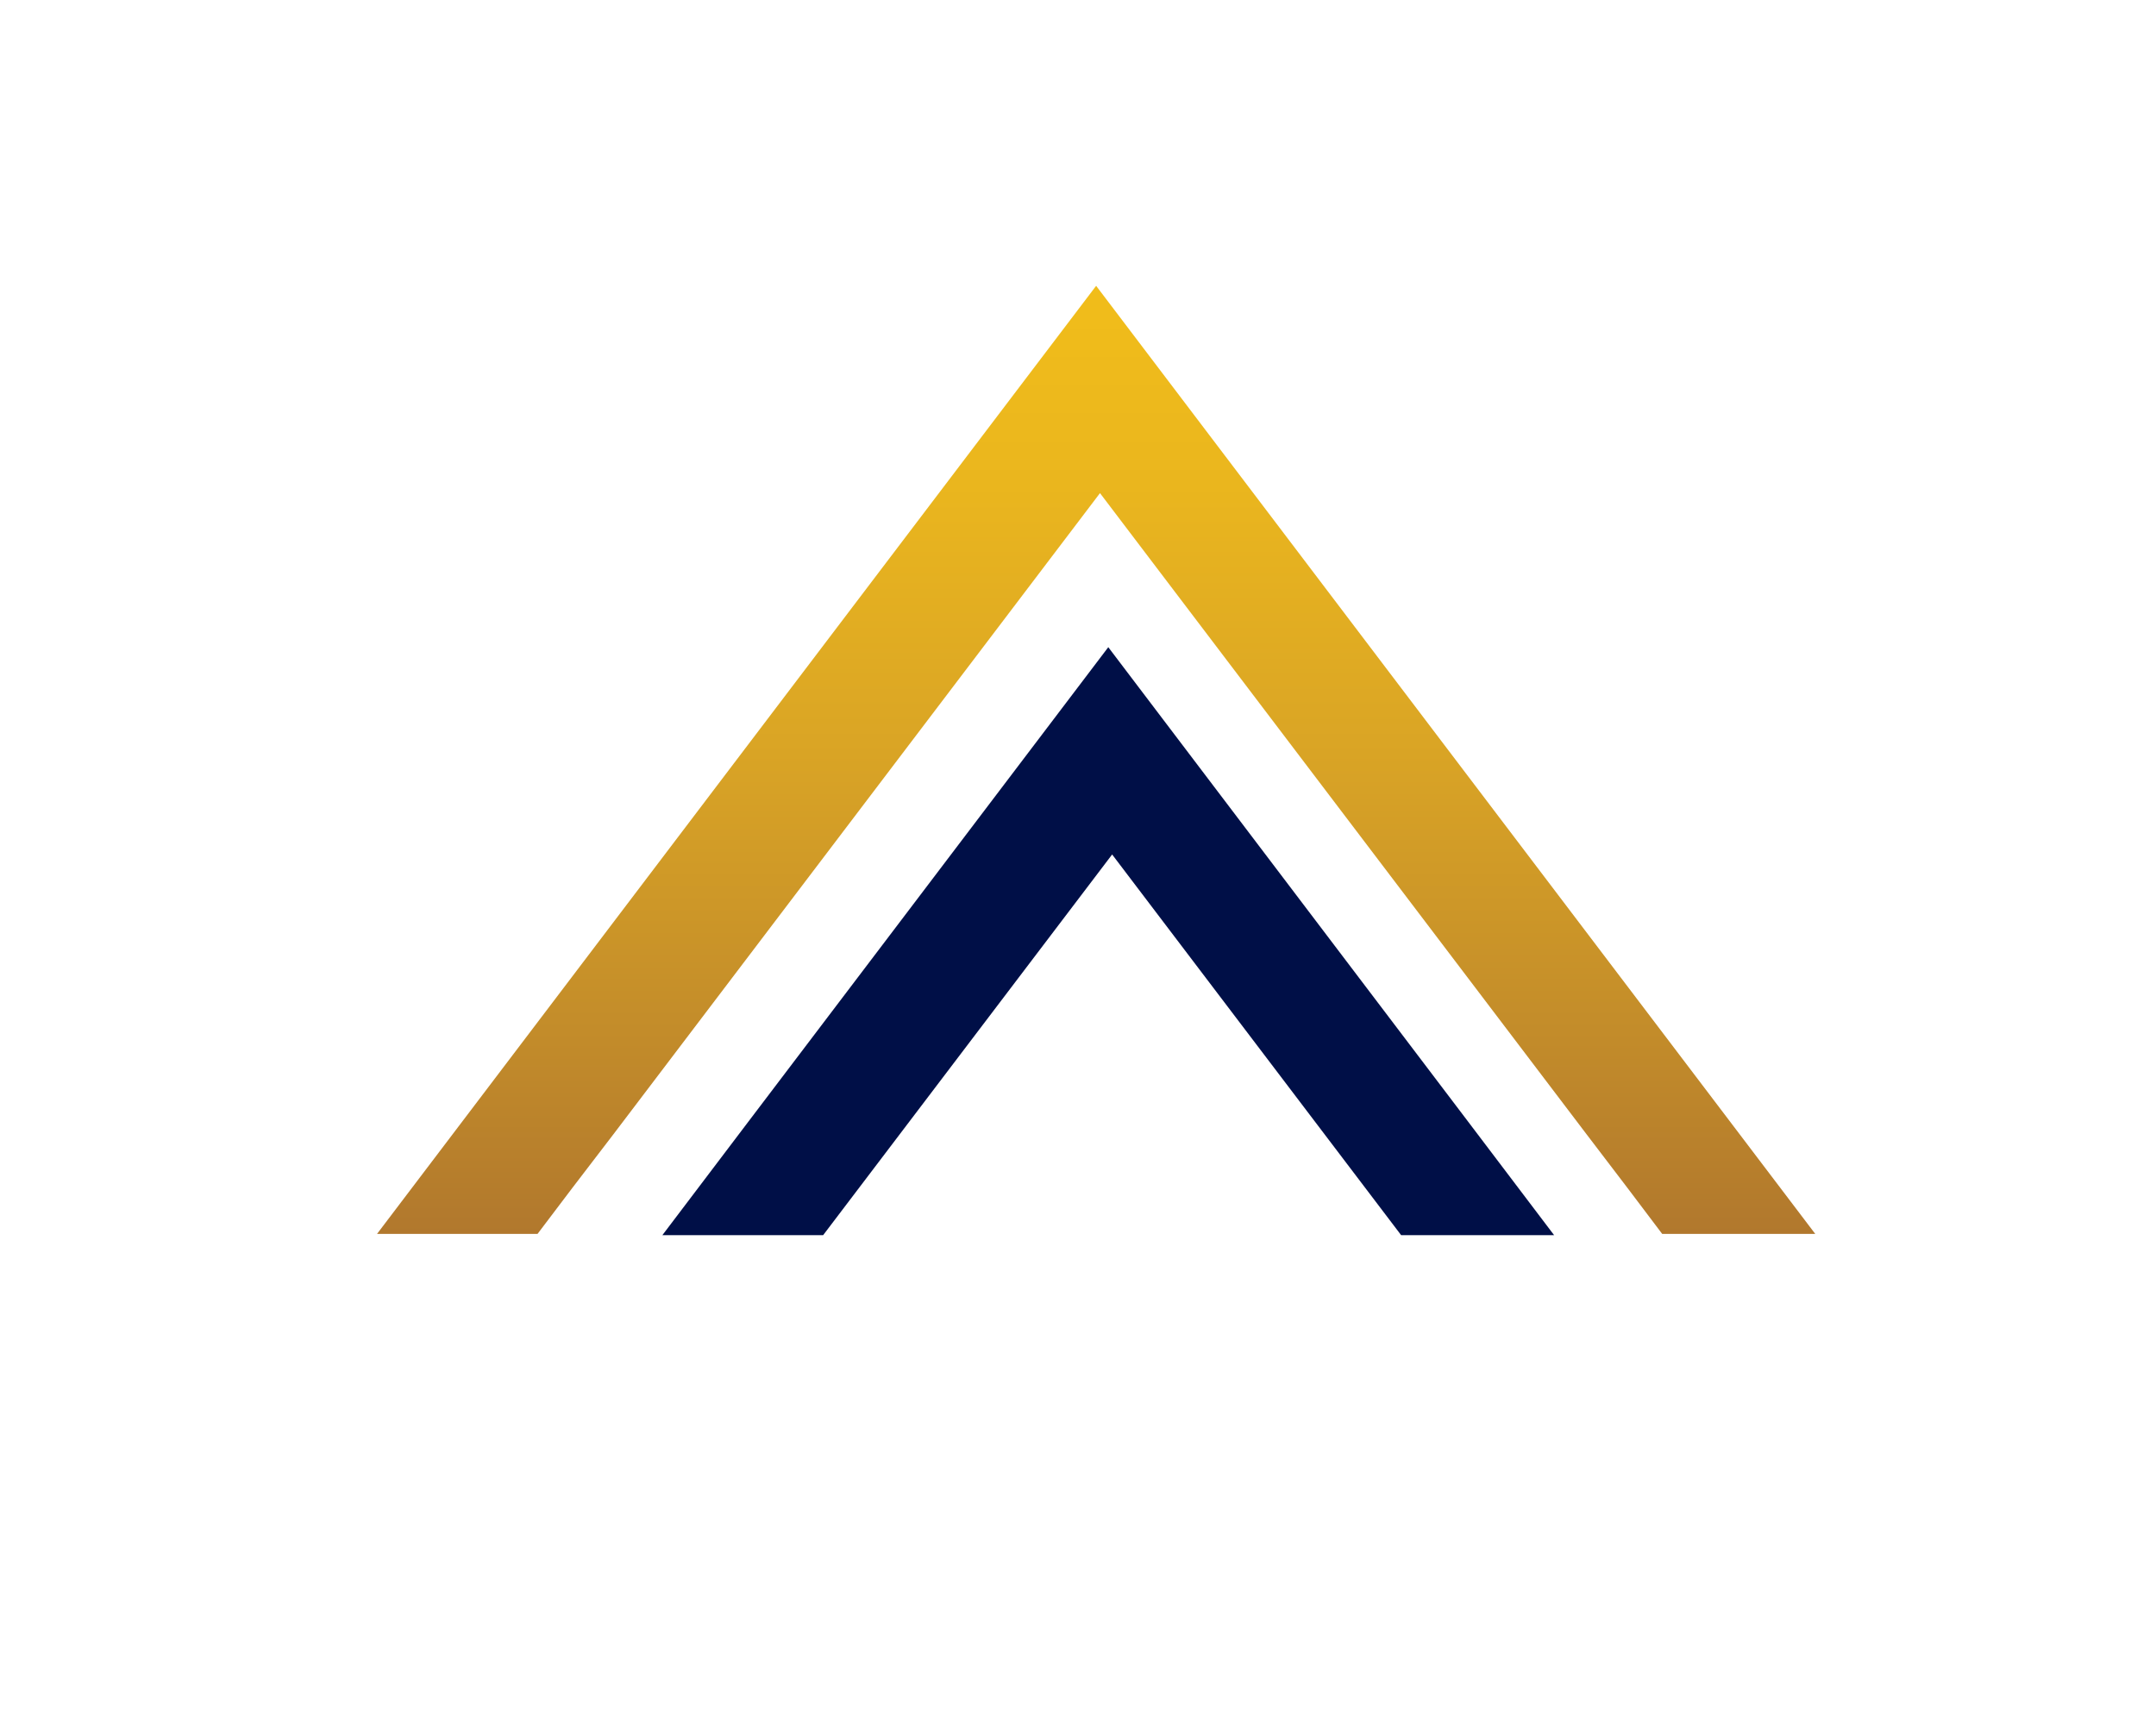 <?xml version="1.0" encoding="utf-8"?>
<!-- Generator: Adobe Illustrator 27.0.1, SVG Export Plug-In . SVG Version: 6.00 Build 0)  -->
<svg version="1.1" id="Layer_1" xmlns="http://www.w3.org/2000/svg" xmlns:xlink="http://www.w3.org/1999/xlink" x="0px" y="0px"
	 viewBox="0 0 252 202.14" style="enable-background:new 0 0 252 202.14;" xml:space="preserve">
<style type="text/css">
	.st0{fill:url(#SVGID_1_);}
	.st1{fill:#000F47;}
</style>
<g>
	
		<linearGradient id="SVGID_1_" gradientUnits="userSpaceOnUse" x1="-497.151" y1="179.063" x2="-386.332" y2="179.063" gradientTransform="matrix(0 1 -1 0 307.181 530.56)">
		<stop  offset="0" style="stop-color:#F1BD1A"/>
		<stop  offset="0.209" style="stop-color:#EAB61E"/>
		<stop  offset="0.481" style="stop-color:#DAA525"/>
		<stop  offset="0.786" style="stop-color:#C38C2A"/>
		<stop  offset="1" style="stop-color:#B1782D"/>
	</linearGradient>
	<polygon class="st0" points="71.71,132.57 128.57,57.64 185.43,132.57 190.24,138.88 194.28,144.23 212.17,144.23 170.14,88.82 
		128.12,33.41 86.09,88.82 44.07,144.23 62.83,144.23 66.88,138.88 	"/>
	<polygon class="st1" points="181.65,144.38 171.56,131.06 129.54,75.65 87.51,131.06 77.42,144.38 96.21,144.38 129.99,99.88 
		163.77,144.38 	"/>
</g>
</svg>
